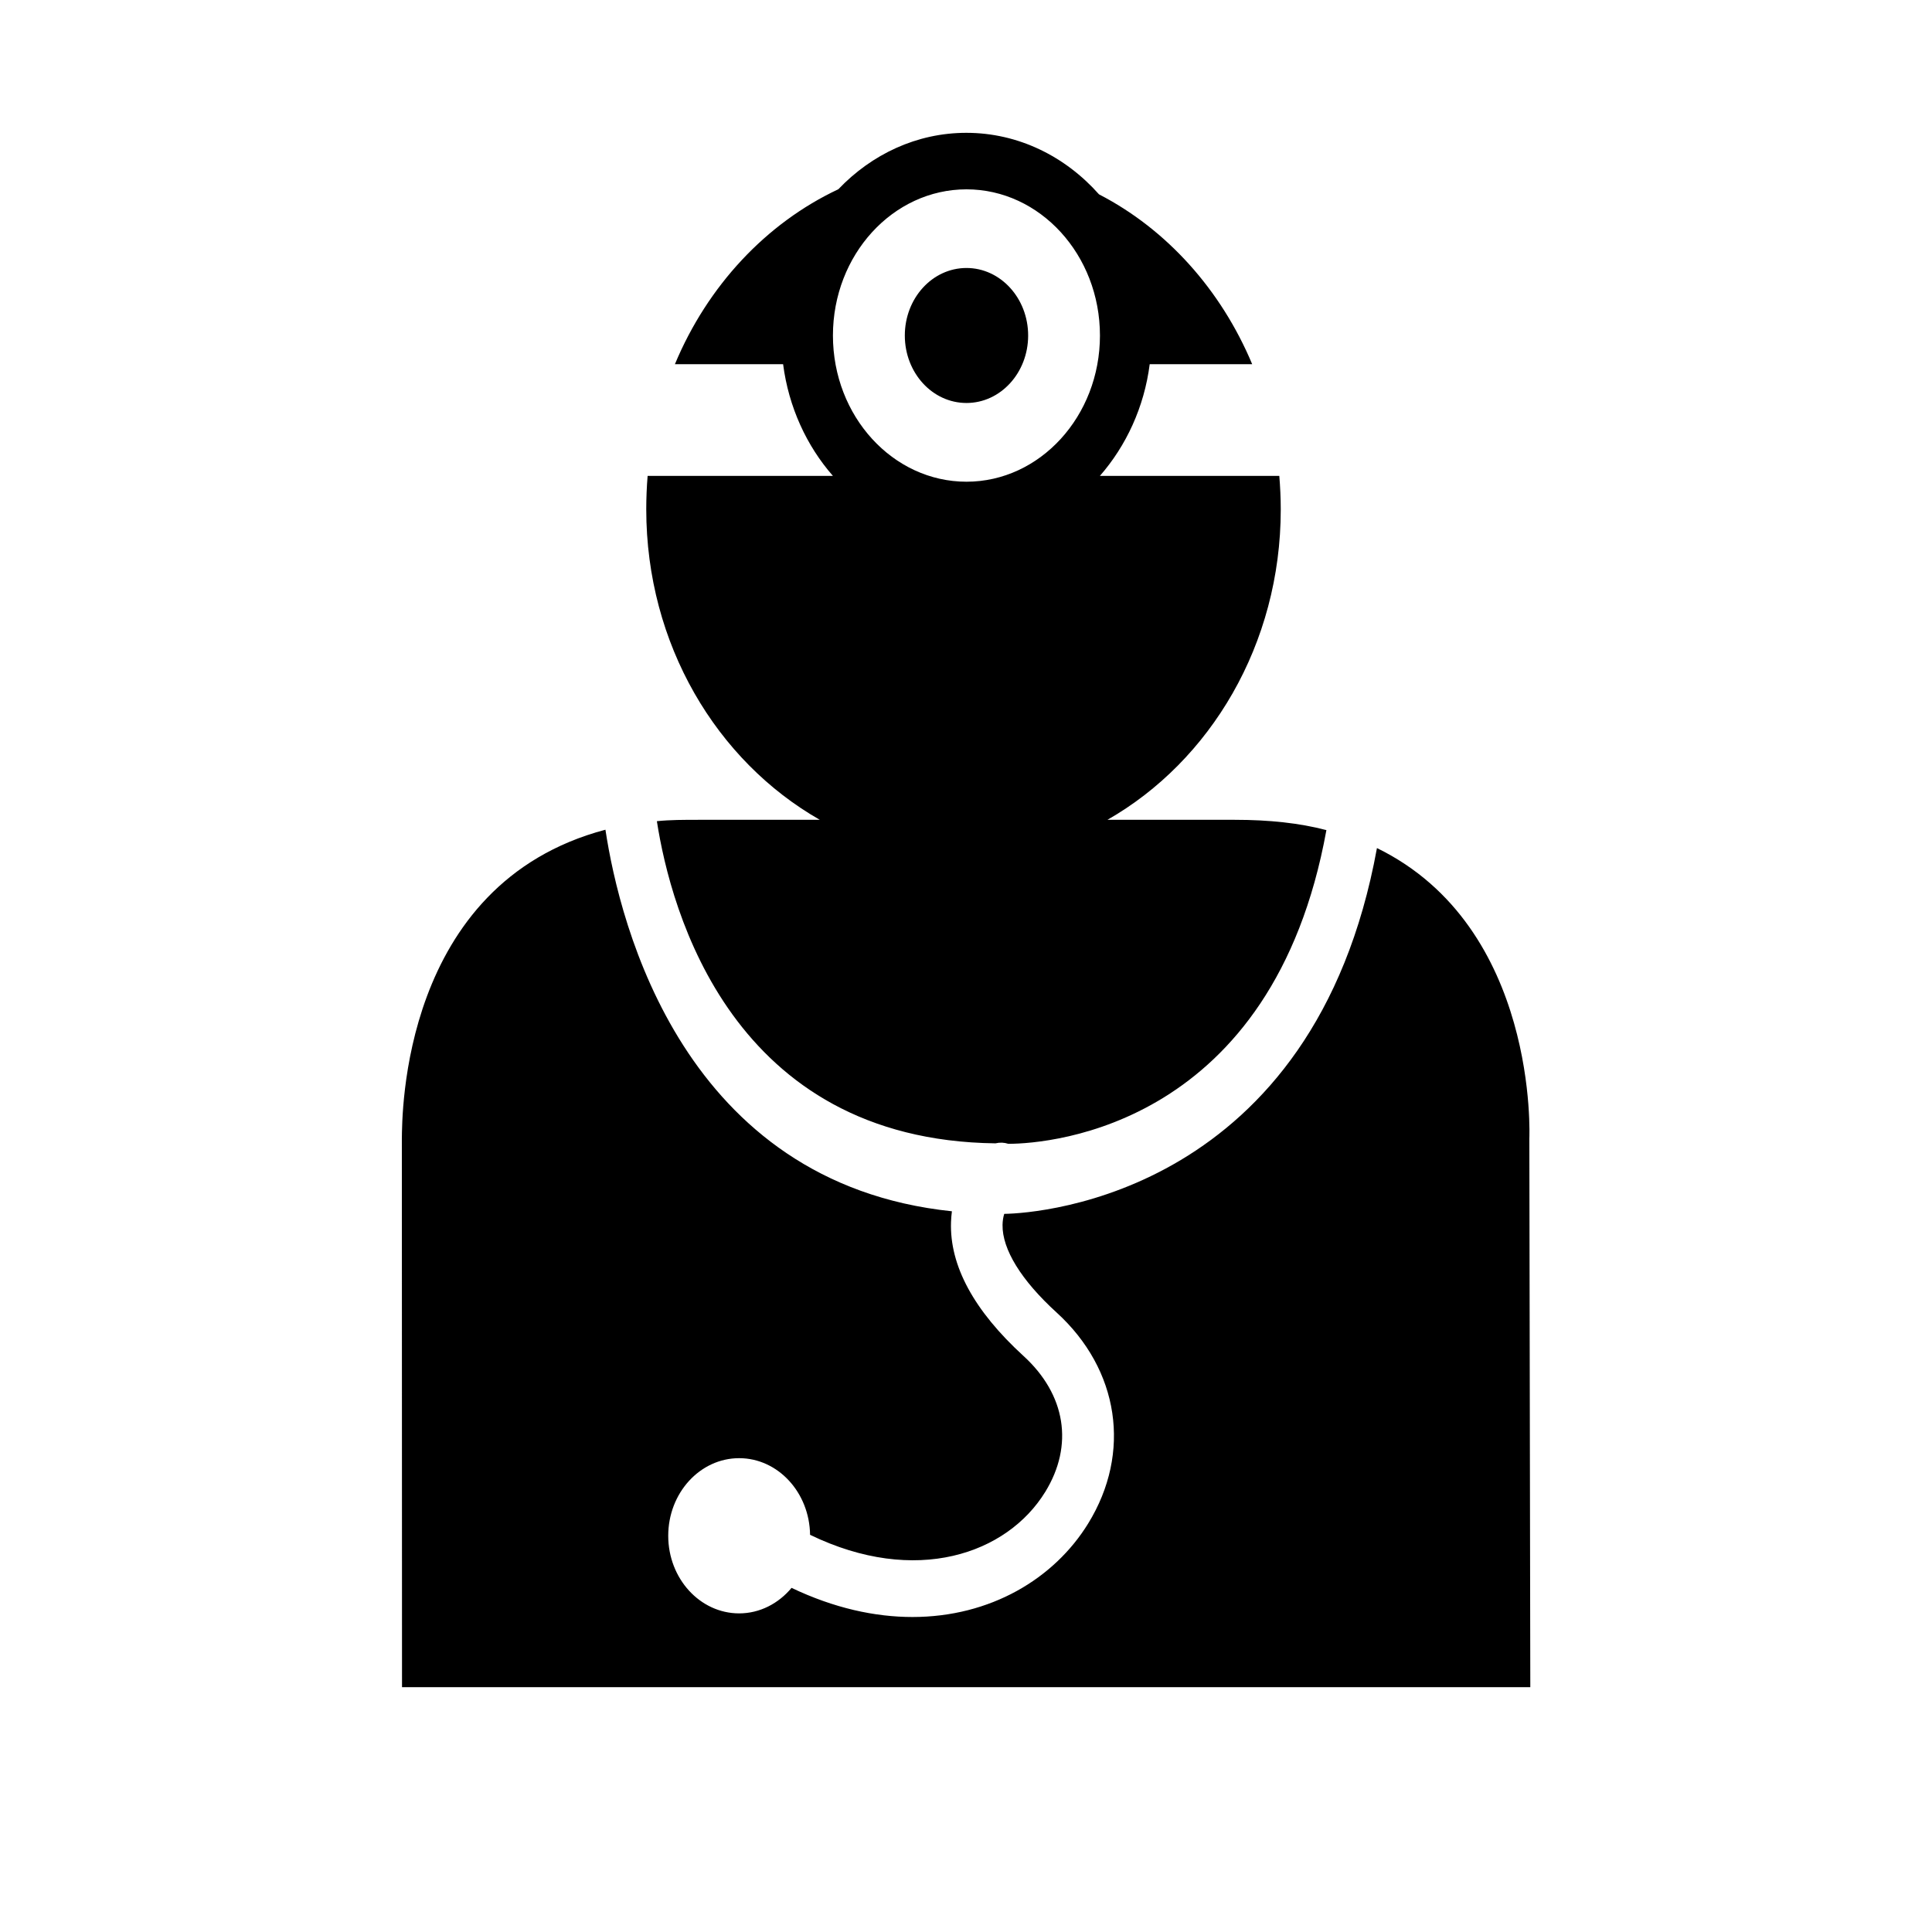 <?xml version="1.0" encoding="utf-8"?>
<!-- Generator: Adobe Illustrator 15.1.0, SVG Export Plug-In . SVG Version: 6.00 Build 0)  -->
<!DOCTYPE svg PUBLIC "-//W3C//DTD SVG 1.1//EN" "http://www.w3.org/Graphics/SVG/1.1/DTD/svg11.dtd">
<svg version="1.1"
	 id="Layer_1" inkscape:version="0.48.5 r10040" sodipodi:docname="bank-kar-afarin.svg" xmlns:dc="http://purl.org/dc/elements/1.1/" xmlns:cc="http://creativecommons.org/ns#" xmlns:rdf="http://www.w3.org/1999/02/22-rdf-syntax-ns#" xmlns:svg="http://www.w3.org/2000/svg" xmlns:sodipodi="http://sodipodi.sourceforge.net/DTD/sodipodi-0.dtd" xmlns:inkscape="http://www.inkscape.org/namespaces/inkscape"
	 xmlns="http://www.w3.org/2000/svg" xmlns:xlink="http://www.w3.org/1999/xlink" x="0px" y="0px" width="24px" height="24px"
	 viewBox="0 0 24 24" enable-background="new 0 0 24 24" xml:space="preserve">
<path d="M10.184,10.184H8.677c-0.181,0-0.353,0-0.517,0.017c0.172,1.109,0.931,3.962,4.206,4.002
	c0.054-0.013,0.108-0.011,0.16,0.006c0.545-0.001,3.287-0.235,3.951-3.897c-0.334-0.088-0.712-0.128-1.139-0.128h-1.581
	c1.277-0.729,2.153-2.179,2.153-3.857c0-0.138-0.007-0.283-0.018-0.415h-2.229c0.326-0.373,0.551-0.854,0.619-1.388h1.273
	c-0.388-0.926-1.063-1.676-1.903-2.11c-0.419-0.472-1.003-0.764-1.648-0.764c-0.617,0-1.177,0.268-1.59,0.701
	C9.517,2.772,8.79,3.551,8.384,4.524h1.344c0.069,0.534,0.293,1.016,0.619,1.388H8.045C8.034,6.046,8.028,6.189,8.028,6.326
	C8.028,8.005,8.904,9.454,10.184,10.184z M12.006,2.352c0.914,0,1.658,0.815,1.658,1.816s-0.744,1.816-1.658,1.816
	c-0.915,0-1.659-0.814-1.659-1.816S11.091,2.352,12.006,2.352z M18.998,14.143c0,0,0.123-2.623-1.893-3.608
	c-0.779,4.28-4.174,4.538-4.63,4.544c-0.013,0.041-0.02,0.088-0.021,0.137c-0.005,0.303,0.232,0.688,0.671,1.088
	c0.78,0.711,0.934,1.742,0.393,2.621c-0.422,0.686-1.214,1.162-2.183,1.162c-0.466,0-0.974-0.11-1.502-0.362
	c-0.161,0.194-0.394,0.317-0.651,0.317c-0.485,0-0.881-0.431-0.881-0.964c0-0.532,0.395-0.964,0.881-0.964
	c0.482,0,0.874,0.426,0.881,0.952c1.312,0.636,2.447,0.239,2.922-0.534c0.355-0.578,0.255-1.208-0.271-1.688
	c-0.616-0.563-0.919-1.123-0.9-1.664c0.001-0.046,0.006-0.09,0.011-0.133c-3.332-0.348-4.125-3.558-4.304-4.74
	c-2.545,0.673-2.524,3.565-2.529,3.835l0.002,6.817H19.01L18.998,14.143z M12.006,3.329c0.423,0,0.766,0.376,0.766,0.839
	s-0.343,0.838-0.766,0.838c-0.424,0-0.766-0.375-0.766-0.838S11.582,3.329,12.006,3.329z"/>
</svg>
